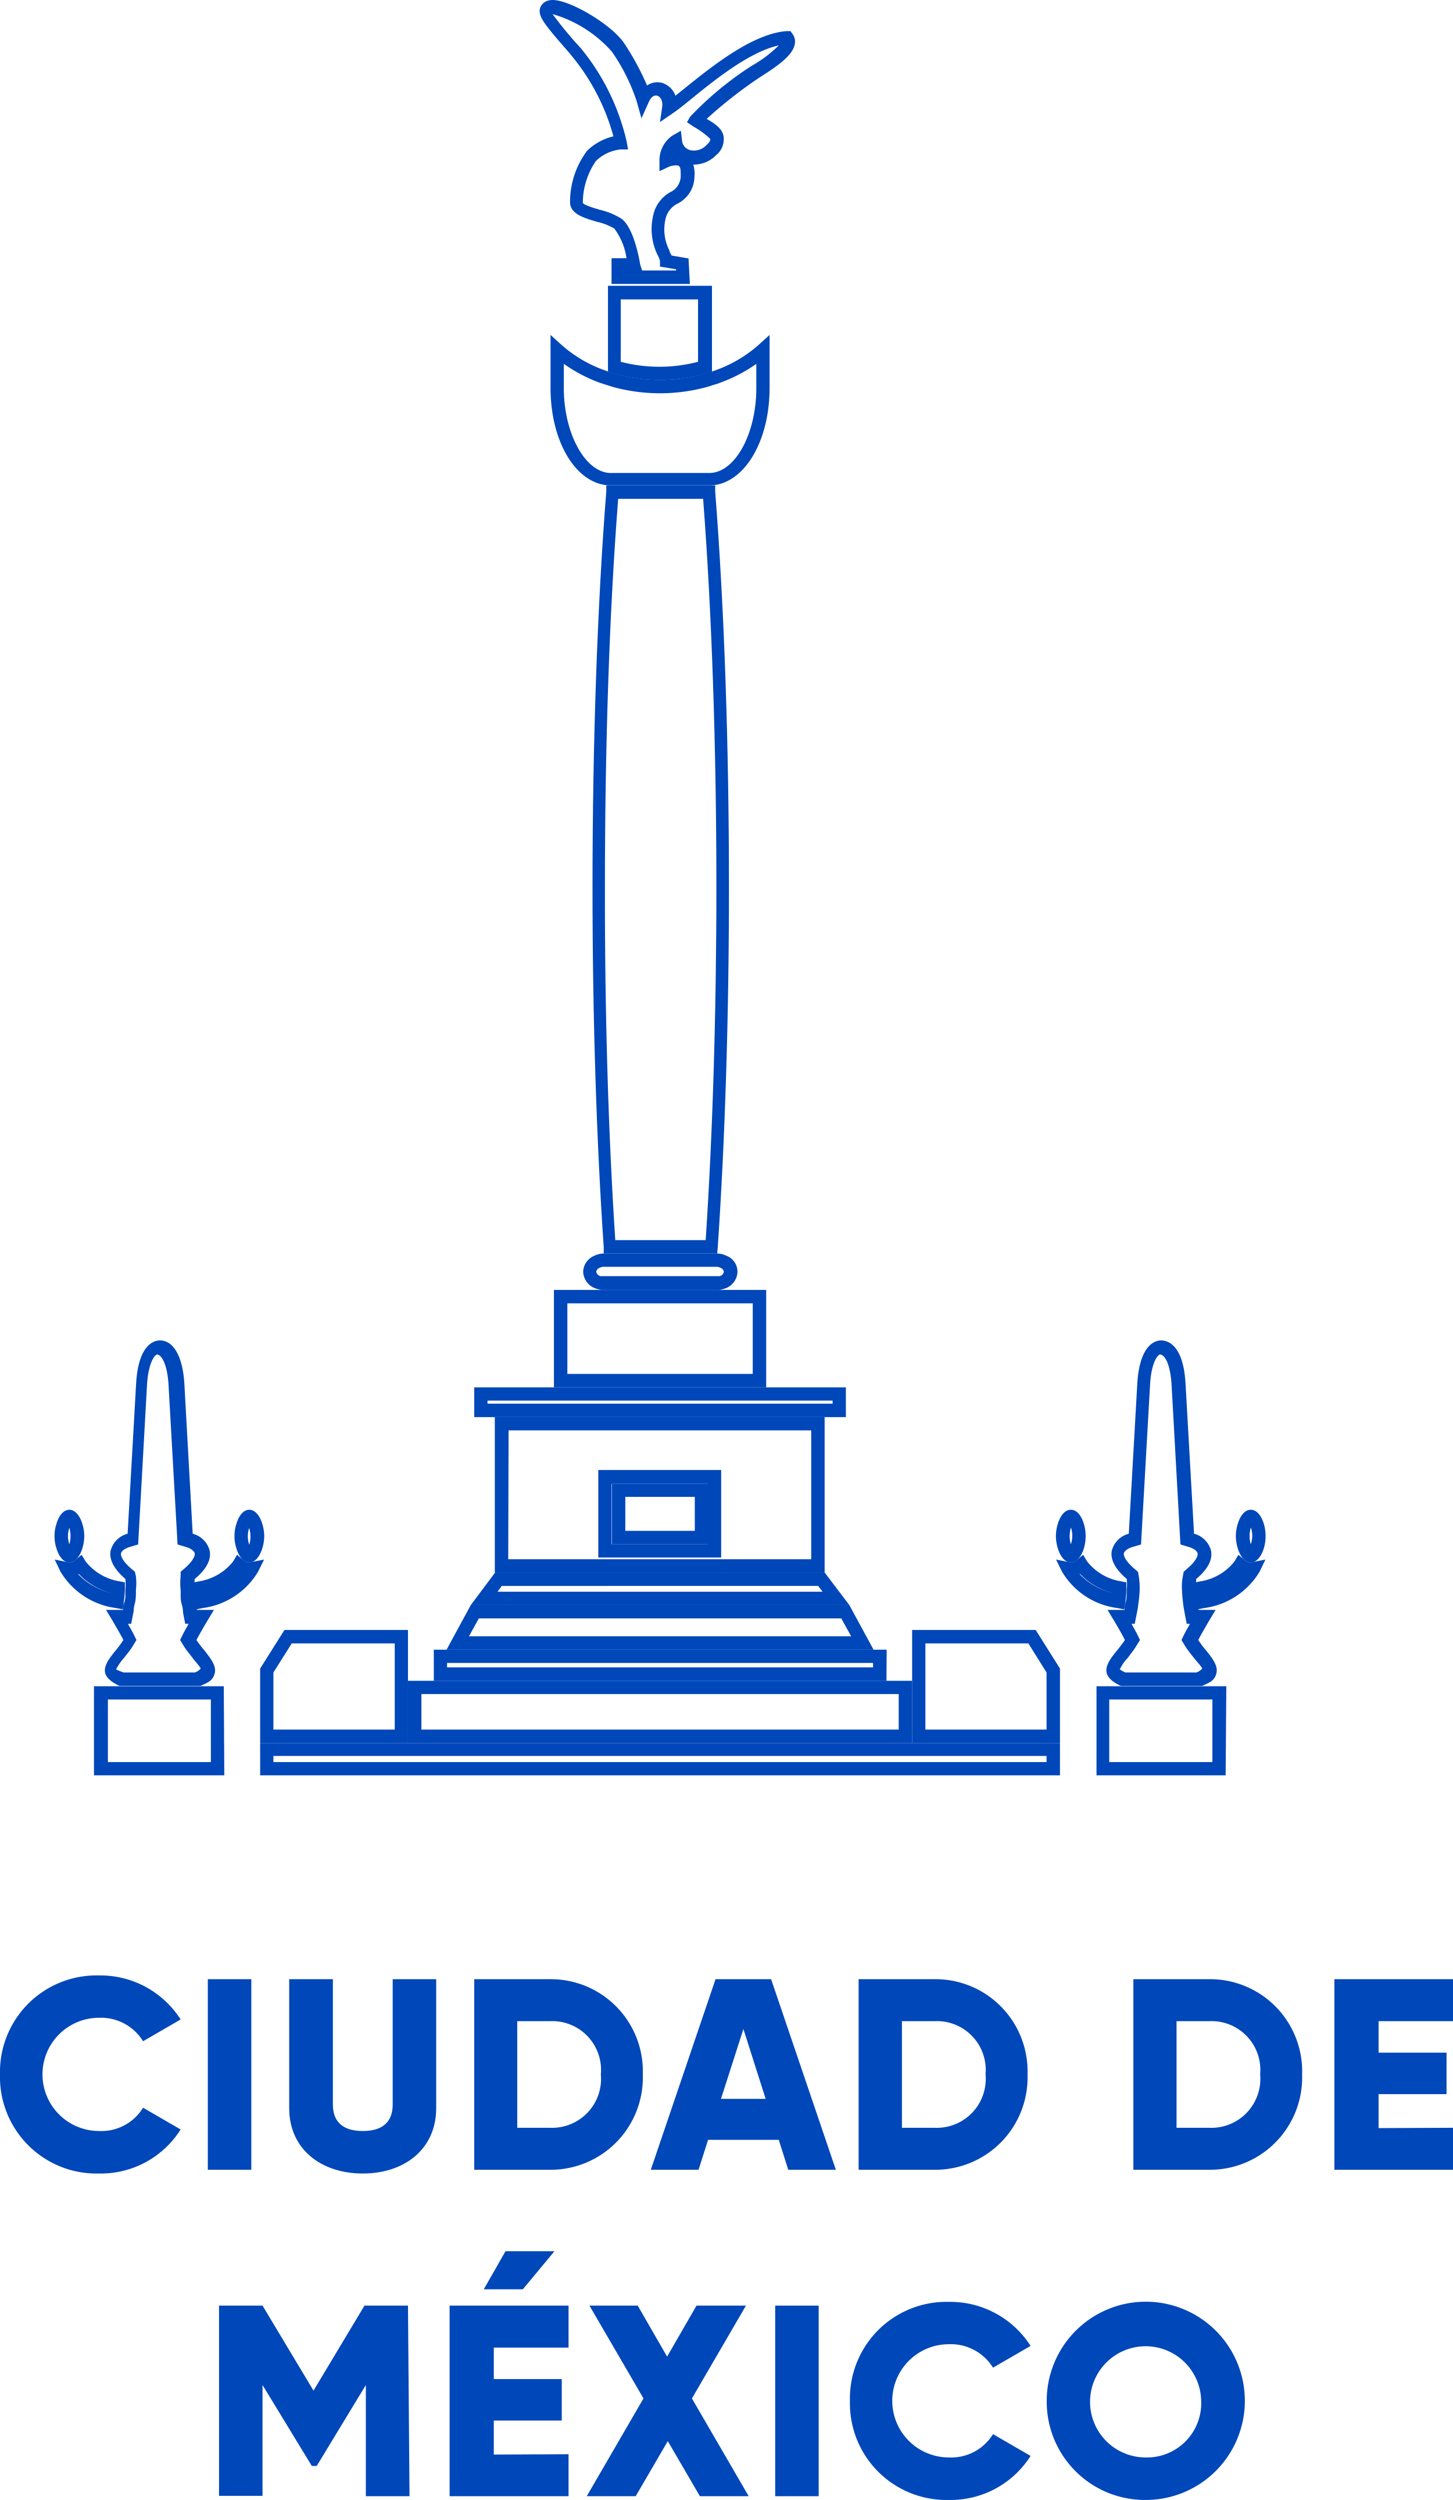 <svg id="Capa_8" data-name="Capa 8" xmlns="http://www.w3.org/2000/svg" viewBox="0 0 85.51 147.04"><defs><style>.cls-1{fill:#0047ba;}</style></defs><title>MEXICO</title><path class="cls-1" d="M5727.47,879.73a5.68,5.68,0,0,1,5.83-5.82,5.6,5.6,0,0,1,4.8,2.59l-2.21,1.28a2.91,2.91,0,0,0-2.59-1.38,3.33,3.33,0,0,0,0,6.66,2.88,2.88,0,0,0,2.59-1.37l2.21,1.28a5.55,5.55,0,0,1-4.8,2.59A5.68,5.68,0,0,1,5727.47,879.73Z" transform="translate(-5727.47 -757.72)"/><path class="cls-1" d="M5742.26,874.13v11.21h-2.56V874.13Z" transform="translate(-5727.47 -757.72)"/><path class="cls-1" d="M5744.49,881.72v-7.59h2.57v7.37c0,.84.4,1.56,1.76,1.56s1.76-.72,1.76-1.56v-7.37h2.56v7.59c0,2.4-1.86,3.84-4.32,3.84S5744.49,884.12,5744.49,881.72Z" transform="translate(-5727.47 -757.72)"/><path class="cls-1" d="M5765.3,879.73a5.43,5.43,0,0,1-5.44,5.61h-4.48V874.13h4.48A5.42,5.42,0,0,1,5765.3,879.73Zm-2.47,0a2.87,2.87,0,0,0-3-3.13h-1.92v6.27h1.92A2.88,2.88,0,0,0,5762.83,879.73Z" transform="translate(-5727.47 -757.72)"/><path class="cls-1" d="M5773.3,883.58h-4.16l-.56,1.76h-2.81l3.81-11.21h3.27l3.81,11.21h-2.8Zm-.77-2.41-1.31-4.11-1.32,4.11Z" transform="translate(-5727.47 -757.72)"/><path class="cls-1" d="M5787.94,879.73a5.43,5.43,0,0,1-5.44,5.61H5778V874.13h4.49A5.42,5.42,0,0,1,5787.94,879.73Zm-2.47,0a2.87,2.87,0,0,0-3-3.13h-1.92v6.27h1.92A2.88,2.88,0,0,0,5785.47,879.73Z" transform="translate(-5727.47 -757.72)"/><path class="cls-1" d="M5804.1,879.73a5.43,5.43,0,0,1-5.44,5.61h-4.49V874.13h4.49A5.42,5.42,0,0,1,5804.1,879.73Zm-2.47,0a2.87,2.87,0,0,0-3-3.13h-1.92v6.27h1.92A2.88,2.88,0,0,0,5801.63,879.73Z" transform="translate(-5727.47 -757.72)"/><path class="cls-1" d="M5813,882.87v2.47h-7V874.13h7v2.47h-4.4v1.85h4v2.44h-4v2Z" transform="translate(-5727.47 -757.72)"/><path class="cls-1" d="M5751.57,904.54H5749V898l-2.89,4.76h-.29l-2.9-4.76v6.52h-2.56V893.33h2.56l3,5,3-5h2.56Z" transform="translate(-5727.47 -757.72)"/><path class="cls-1" d="M5760.93,902.07v2.47h-7V893.33h7v2.47h-4.4v1.85h4v2.44h-4v2Zm-2.69-9.7h-2.3l1.28-2.24h2.88Z" transform="translate(-5727.47 -757.72)"/><path class="cls-1" d="M5768.66,904.54l-1.89-3.24-1.89,3.24H5762l3.34-5.75-3.18-5.46H5765l1.73,3,1.73-3h2.91l-3.18,5.46,3.34,5.75Z" transform="translate(-5727.47 -757.72)"/><path class="cls-1" d="M5775.65,893.33v11.21h-2.56V893.33Z" transform="translate(-5727.47 -757.72)"/><path class="cls-1" d="M5777.49,898.93a5.68,5.68,0,0,1,5.82-5.82,5.61,5.61,0,0,1,4.81,2.59l-2.21,1.28a2.92,2.92,0,0,0-2.6-1.38,3.33,3.33,0,0,0,0,6.66,2.89,2.89,0,0,0,2.6-1.37l2.21,1.28a5.57,5.57,0,0,1-4.81,2.59A5.68,5.68,0,0,1,5777.49,898.93Z" transform="translate(-5727.47 -757.72)"/><path class="cls-1" d="M5789.07,898.93a5.83,5.83,0,1,1,5.83,5.83A5.78,5.78,0,0,1,5789.07,898.93Zm9.09,0a3.27,3.27,0,1,0-3.26,3.33A3.19,3.19,0,0,0,5798.16,898.93Z" transform="translate(-5727.47 -757.72)"/><path class="cls-1" d="M5739,852.38l-.06-.42a7.56,7.56,0,0,1-.06-.85v-.32l.31-.06a3.2,3.2,0,0,0,2-1.17l.23-.39.35.29a.55.55,0,0,0,.37.16l.87-.17-.35.71a4.48,4.48,0,0,1-3.25,2.14Zm.67-1v0a4,4,0,0,0,2-1.13h0A4,4,0,0,1,5739.67,851.41Z" transform="translate(-5727.47 -757.72)"/><path class="cls-1" d="M5734.7,852.38l-.41-.08a4.5,4.5,0,0,1-3.26-2.14l-.34-.71.86.17a.53.53,0,0,0,.37-.16l.35-.29.24.39a3.18,3.18,0,0,0,2,1.17l.31.06v.32a5.73,5.73,0,0,1-.07.85Zm-2.64-2.08a4,4,0,0,0,2,1.13v0a4,4,0,0,1-1.94-1.12Z" transform="translate(-5727.47 -757.72)"/><path class="cls-1" d="M5797.93,852.38l-.05-.42a5.73,5.73,0,0,1-.07-.85v-.32l.31-.06a3.18,3.18,0,0,0,2-1.17l.23-.39.35.29a.57.57,0,0,0,.38.16l.86-.17-.34.71a4.49,4.49,0,0,1-3.26,2.14Zm.68-1v0a4,4,0,0,0,2-1.13h0A4,4,0,0,1,5798.61,851.41Z" transform="translate(-5727.47 -757.72)"/><path class="cls-1" d="M5793.63,852.38l-.41-.08a4.45,4.45,0,0,1-3.25-2.14l-.35-.71.87.17a.57.57,0,0,0,.37-.16l.35-.29.24.39a3.15,3.15,0,0,0,2,1.17l.31.06v.32a7.73,7.73,0,0,1-.06.85ZM5791,850.3a4,4,0,0,0,2,1.13v0a4,4,0,0,1-1.95-1.12Z" transform="translate(-5727.47 -757.72)"/><path class="cls-1" d="M5768.07,774.42h-4.61v-1.51h.88a3.8,3.8,0,0,0-.72-1.75,3.56,3.56,0,0,0-1-.39c-.75-.22-1.52-.44-1.6-1.07a5,5,0,0,1,1-3.11,3.3,3.3,0,0,1,1.55-.85,12.62,12.62,0,0,0-2.46-4.74l-.11-.14c-1.46-1.67-1.9-2.18-1.74-2.68a.68.68,0,0,1,.54-.44c.9-.22,3.66,1.38,4.42,2.55a15.56,15.56,0,0,1,1.33,2.46,1.06,1.06,0,0,1,.9-.15,1.22,1.22,0,0,1,.77.75l.55-.44c1.59-1.28,4-3.22,6-3.36h.22l.13.18a.76.76,0,0,1,.12.6c-.12.66-1.05,1.3-2.06,1.94a26.5,26.5,0,0,0-3.12,2.44c.47.28,1,.61,1,1.14a1.19,1.19,0,0,1-.45,1,1.83,1.83,0,0,1-1.34.55,1.89,1.89,0,0,1,.07.7,1.81,1.81,0,0,1-1,1.6,1.32,1.32,0,0,0-.71.93,2.68,2.68,0,0,0,.24,1.83c0,.1.09.19.12.29l1,.17Zm-2.81-.79h2v-.07l-.95-.16v-.34a1.4,1.4,0,0,0-.12-.3,3.48,3.48,0,0,1-.29-2.32,2.06,2.06,0,0,1,1-1.41,1.06,1.06,0,0,0,.63-1c0-.29,0-.5-.13-.56s-.44,0-.57.06l-.55.26v-.61a1.77,1.77,0,0,1,.74-1.47l.52-.3.07.6a.64.64,0,0,0,.44.53,1,1,0,0,0,1-.29c.18-.16.23-.28.22-.34s-.43-.4-.7-.57-.25-.15-.37-.23l-.3-.2.18-.32a19.59,19.59,0,0,1,3.63-3,7.38,7.38,0,0,0,1.59-1.2c-1.7.37-3.73,2-5.11,3.12-.45.37-.84.68-1.14.88l-.74.51.13-.88c.05-.39-.11-.62-.29-.67s-.36.07-.48.33l-.45,1-.28-1a11.29,11.29,0,0,0-1.46-2.92,7.38,7.38,0,0,0-3.49-2.21,22.34,22.34,0,0,0,1.52,1.85l.12.13a13.35,13.35,0,0,1,2.72,5.52l.08.46H5764a2.43,2.43,0,0,0-1.46.68,4.35,4.35,0,0,0-.77,2.46c.07.14.7.32,1,.41a4.22,4.22,0,0,1,1.27.52c.73.54,1.05,2.36,1.11,2.72Z" transform="translate(-5727.47 -757.72)"/><path class="cls-1" d="M5766.31,780.07a9.94,9.94,0,0,1-2.78-.4l-.28-.09v-5.05h6.12v5.05l-.27.09A10,10,0,0,1,5766.31,780.07ZM5764,779a9,9,0,0,0,4.55,0v-3.67H5764Z" transform="translate(-5727.47 -757.72)"/><path class="cls-1" d="M5769.68,831.45H5763l0-.37c-.43-6.3-.66-13.61-.66-21.15,0-8.49.28-16.55.81-23.3l0-.36h6.41l0,.36c.53,6.78.81,14.83.81,23.3,0,7.53-.23,14.85-.66,21.15Zm-6-.79H5769c.41-6.2.63-13.36.63-20.73,0-8.3-.27-16.2-.78-22.87h-5c-.52,6.65-.78,14.55-.78,22.87C5763.06,817.3,5763.27,824.46,5763.68,830.66Z" transform="translate(-5727.47 -757.72)"/><path class="cls-1" d="M5769.65,833.59H5763a1.23,1.23,0,0,1-.42-.07,1.08,1.08,0,0,1-.79-1,1.05,1.05,0,0,1,.66-.94,1.26,1.26,0,0,1,.55-.13h6.67a1.26,1.26,0,0,1,.55.13,1,1,0,0,1,.65.94,1.07,1.07,0,0,1-.78,1A1.23,1.23,0,0,1,5769.65,833.59Zm-6.67-1.36a.49.49,0,0,0-.22.06.29.29,0,0,0-.2.23.33.33,0,0,0,.25.26l.17,0h6.67l.17,0a.33.33,0,0,0,.25-.26.29.29,0,0,0-.2-.23.49.49,0,0,0-.22-.06Z" transform="translate(-5727.47 -757.72)"/><path class="cls-1" d="M5769.21,786.27h-5.79c-2,0-3.55-2.51-3.55-5.73v-3.12l.65.59a7.73,7.73,0,0,0,2.48,1.47l.37.13.38.11a9.71,9.71,0,0,0,5.13,0l.35-.11a3.14,3.14,0,0,0,.4-.13,7.73,7.73,0,0,0,2.48-1.47l.65-.59v3.12C5772.76,783.76,5771.2,786.27,5769.21,786.27Zm-8.56-7.15v1.42c0,2.68,1.27,5,2.77,5h5.79c1.5,0,2.77-2.27,2.77-5v-1.42a8.73,8.73,0,0,1-2.08,1.09,2.83,2.83,0,0,1-.41.14l-.41.13a10.52,10.52,0,0,1-5.54,0l-.41-.13-.4-.13A9.14,9.14,0,0,1,5760.65,779.12Z" transform="translate(-5727.47 -757.72)"/><path class="cls-1" d="M5772.56,839.32h-12.49v-5.73h12.49Zm-11.7-.79h10.91v-4.15h-10.91Z" transform="translate(-5727.47 -757.72)"/><path class="cls-1" d="M5777.25,841.07h-21.87v-1.75h21.87Zm-21.09-.79h20.31v-.18h-20.31Z" transform="translate(-5727.47 -757.72)"/><path class="cls-1" d="M5776,850.21h-19.41v-9.14H5776Zm-18.62-.78h17.83v-7.58H5757.4Zm12.53-.1h-7.23v-5.15h7.23Zm-6.45-.79h5.66V845h-5.66Z" transform="translate(-5727.47 -757.72)"/><path class="cls-1" d="M5769.14,848.54h-5.66V845h5.66Zm-4.87-.78h4.09v-2h-4.09Z" transform="translate(-5727.47 -757.72)"/><path class="cls-1" d="M5777.45,852.12h-22.27l1.43-1.91H5776Zm-20.7-.78h19.13l-.26-.34H5757Z" transform="translate(-5727.47 -757.72)"/><path class="cls-1" d="M5778.88,854.75h-25.13l1.43-2.63h22.27Zm-23.81-.79h22.49l-.58-1.05h-21.33Z" transform="translate(-5727.47 -757.72)"/><path class="cls-1" d="M5779.64,856.58H5753v-1.83h26.65Zm-25.86-.79h25.07v-.26h-25.07Z" transform="translate(-5727.47 -757.72)"/><path class="cls-1" d="M5781.15,860.24h-29.67v-3.66h29.67Zm-28.88-.79h28.09v-2.09h-28.09Z" transform="translate(-5727.47 -757.72)"/><path class="cls-1" d="M5751.48,860.24h-8.7v-4.38l1.43-2.27h7.27Zm-7.92-.79h7.14v-5.07h-6.06l-1.08,1.71Z" transform="translate(-5727.47 -757.72)"/><path class="cls-1" d="M5789.85,860.24h-8.7v-6.65h7.27l1.43,2.27Zm-7.92-.79h7.13v-3.36l-1.07-1.71h-6.06Z" transform="translate(-5727.47 -757.72)"/><path class="cls-1" d="M5789.85,862.14h-47.07v-1.9h47.07Zm-46.29-.78h45.5V861h-45.5Z" transform="translate(-5727.47 -757.72)"/><path class="cls-1" d="M5799.6,862.14H5792V856.9h7.64Zm-6.85-.78h6.07v-3.68h-6.07Z" transform="translate(-5727.47 -757.72)"/><path class="cls-1" d="M5798.05,856.88l-4.62,0c-.49-.23-.76-.48-.83-.76-.11-.43.26-.9.63-1.35.15-.19.31-.39.44-.59h0c-.12-.25-.4-.74-.64-1.14l-.38-.63,1,0h0c0-.1,0-.26.07-.46s.05-.48.06-.75a2.7,2.7,0,0,0,0-.61h0c-.86-.73-.95-1.31-.88-1.66a1.39,1.39,0,0,1,1-1l.5-8.82c.14-2.36,1.1-2.55,1.4-2.55.5,0,1.32.4,1.44,2.55l.5,8.82a1.39,1.39,0,0,1,1,1c.07.35,0,.93-.87,1.66h0a3.37,3.37,0,0,0,0,.61c0,.27,0,.54.06.75s.07.42.08.46h0l1,0-.38.63c-.23.4-.52.89-.64,1.14h0a4.75,4.75,0,0,0,.44.59c.38.47.73.92.63,1.35s-.35.54-.84.76Zm-4.36-.79h4.19a.8.8,0,0,0,.34-.23c0-.07-.33-.43-.49-.63s-.36-.45-.5-.67l-.23-.38.19-.39.31-.56h-.19l-.13-.67c0-.05-.05-.24-.08-.5s-.06-.54-.07-.83a3.11,3.11,0,0,1,.05-.79l.05-.27.2-.18c.48-.4.65-.74.62-.9s-.27-.31-.48-.37l-.53-.16-.52-9.36c-.07-1.23-.39-1.8-.68-1.81-.12,0-.52.43-.59,1.81l-.53,9.36-.53.16c-.21.06-.45.21-.48.37s.15.5.62.9l.21.18.05.27a4.3,4.3,0,0,1,.05.78,6.67,6.67,0,0,1-.08.84,3.54,3.54,0,0,1-.07.46l-.14.71h-.19l.31.56.19.39-.23.37c-.14.23-.32.45-.49.68a2.61,2.61,0,0,0-.47.68A3.27,3.27,0,0,0,5793.69,856.09Z" transform="translate(-5727.47 -757.72)"/><path class="cls-1" d="M5740.67,862.14H5733V856.9h7.64Zm-6.85-.78h6.06v-3.68h-6.06Z" transform="translate(-5727.47 -757.72)"/><path class="cls-1" d="M5739.12,856.88l-4.62,0c-.49-.23-.77-.48-.84-.76-.1-.43.25-.87.63-1.34a5.72,5.72,0,0,0,.44-.6c-.12-.25-.41-.74-.64-1.14l-.38-.63,1,0h0c0-.11,0-.27.08-.46s.05-.48.06-.75a3.3,3.3,0,0,0,0-.61h0c-.85-.73-.94-1.31-.87-1.66a1.39,1.39,0,0,1,1-1h0l.5-8.82c.13-2.36,1.1-2.55,1.4-2.55.83,0,1.35,1,1.44,2.55l.49,8.82a1.39,1.39,0,0,1,1,1c.07.35,0,.93-.88,1.66h0a2.7,2.7,0,0,0,0,.61c0,.27,0,.54.06.75s.07.42.07.46h0l1,0-.38.63c-.24.4-.52.89-.65,1.14h0a6.14,6.14,0,0,0,.45.59c.37.47.73.92.63,1.35s-.35.54-.84.76Zm-4.37-.79h4.19a.8.8,0,0,0,.34-.23c0-.07-.33-.43-.48-.63s-.36-.45-.5-.67l-.23-.38.19-.39.31-.56h-.2l-.13-.67c0-.05,0-.24-.08-.5s-.05-.54-.06-.83a3.69,3.69,0,0,1,0-.79l0-.27.21-.18c.47-.4.65-.74.62-.9s-.27-.31-.48-.37l-.53-.16-.53-9.36c-.06-1.17-.39-1.8-.68-1.81-.11,0-.51.43-.59,1.81l-.52,9.36-.53.16c-.21.06-.45.21-.48.37s.14.5.61.9l.21.18.06.27a3.63,3.63,0,0,1,0,.78c0,.3,0,.6-.07.83s-.05.38-.07.46l-.14.72h-.19l.31.56.19.39-.23.38c-.14.22-.32.44-.5.67a3.35,3.35,0,0,0-.47.68A3.27,3.27,0,0,0,5734.75,856.09Z" transform="translate(-5727.47 -757.72)"/><path class="cls-1" d="M5801.08,849.62c-.33,0-.61-.32-.77-.84a2.56,2.56,0,0,1-.11-.71,2.5,2.5,0,0,1,.11-.71c.16-.53.44-.84.77-.84s.61.31.77.84a2.48,2.48,0,0,1,.1.71,2.53,2.53,0,0,1-.1.71C5801.69,849.3,5801.4,849.62,5801.08,849.62Zm0-2.09,0,.05a1.66,1.66,0,0,0-.07.49,1.64,1.64,0,0,0,.07.48l0,.05v-.05a1.51,1.51,0,0,0,0-1h0Z" transform="translate(-5727.47 -757.72)"/><path class="cls-1" d="M5790.49,849.62c-.33,0-.61-.32-.77-.84a2.56,2.56,0,0,1-.11-.71,2.5,2.5,0,0,1,.11-.71c.16-.53.44-.84.77-.84s.61.31.77.84a2.48,2.48,0,0,1,.1.71,2.53,2.53,0,0,1-.1.71C5791.1,849.3,5790.81,849.62,5790.49,849.62Zm0-2.09,0,.05a1.66,1.66,0,0,0-.07.49,1.64,1.64,0,0,0,.07.48l0,.05v-.05a1.51,1.51,0,0,0,0-1Z" transform="translate(-5727.47 -757.72)"/><path class="cls-1" d="M5742.14,849.62c-.32,0-.61-.32-.76-.84a2.23,2.23,0,0,1-.11-.71,2.19,2.19,0,0,1,.11-.71c.15-.53.44-.84.76-.84s.61.31.77.84a2.5,2.5,0,0,1,.11.71,2.56,2.56,0,0,1-.11.71C5742.75,849.3,5742.47,849.62,5742.14,849.62Zm0-2.09v.05a1.51,1.51,0,0,0,0,1v.05l0-.05a1.64,1.64,0,0,0,.07-.48,1.66,1.66,0,0,0-.07-.49Z" transform="translate(-5727.47 -757.72)"/><path class="cls-1" d="M5731.55,849.62c-.32,0-.61-.32-.76-.84a2.19,2.19,0,0,1-.11-.71,2.11,2.11,0,0,1,.11-.71c.15-.53.44-.84.76-.84s.61.31.77.84a2.45,2.45,0,0,1,.11.71,2.56,2.56,0,0,1-.11.71C5732.16,849.3,5731.87,849.62,5731.55,849.62Zm0-2.09v.05a1.67,1.67,0,0,0-.08.49,1.61,1.61,0,0,0,.08.48s0,0,0,.05a.08.08,0,0,0,0-.05,1.64,1.64,0,0,0,.07-.48,1.66,1.66,0,0,0-.07-.49Z" transform="translate(-5727.47 -757.72)"/></svg>